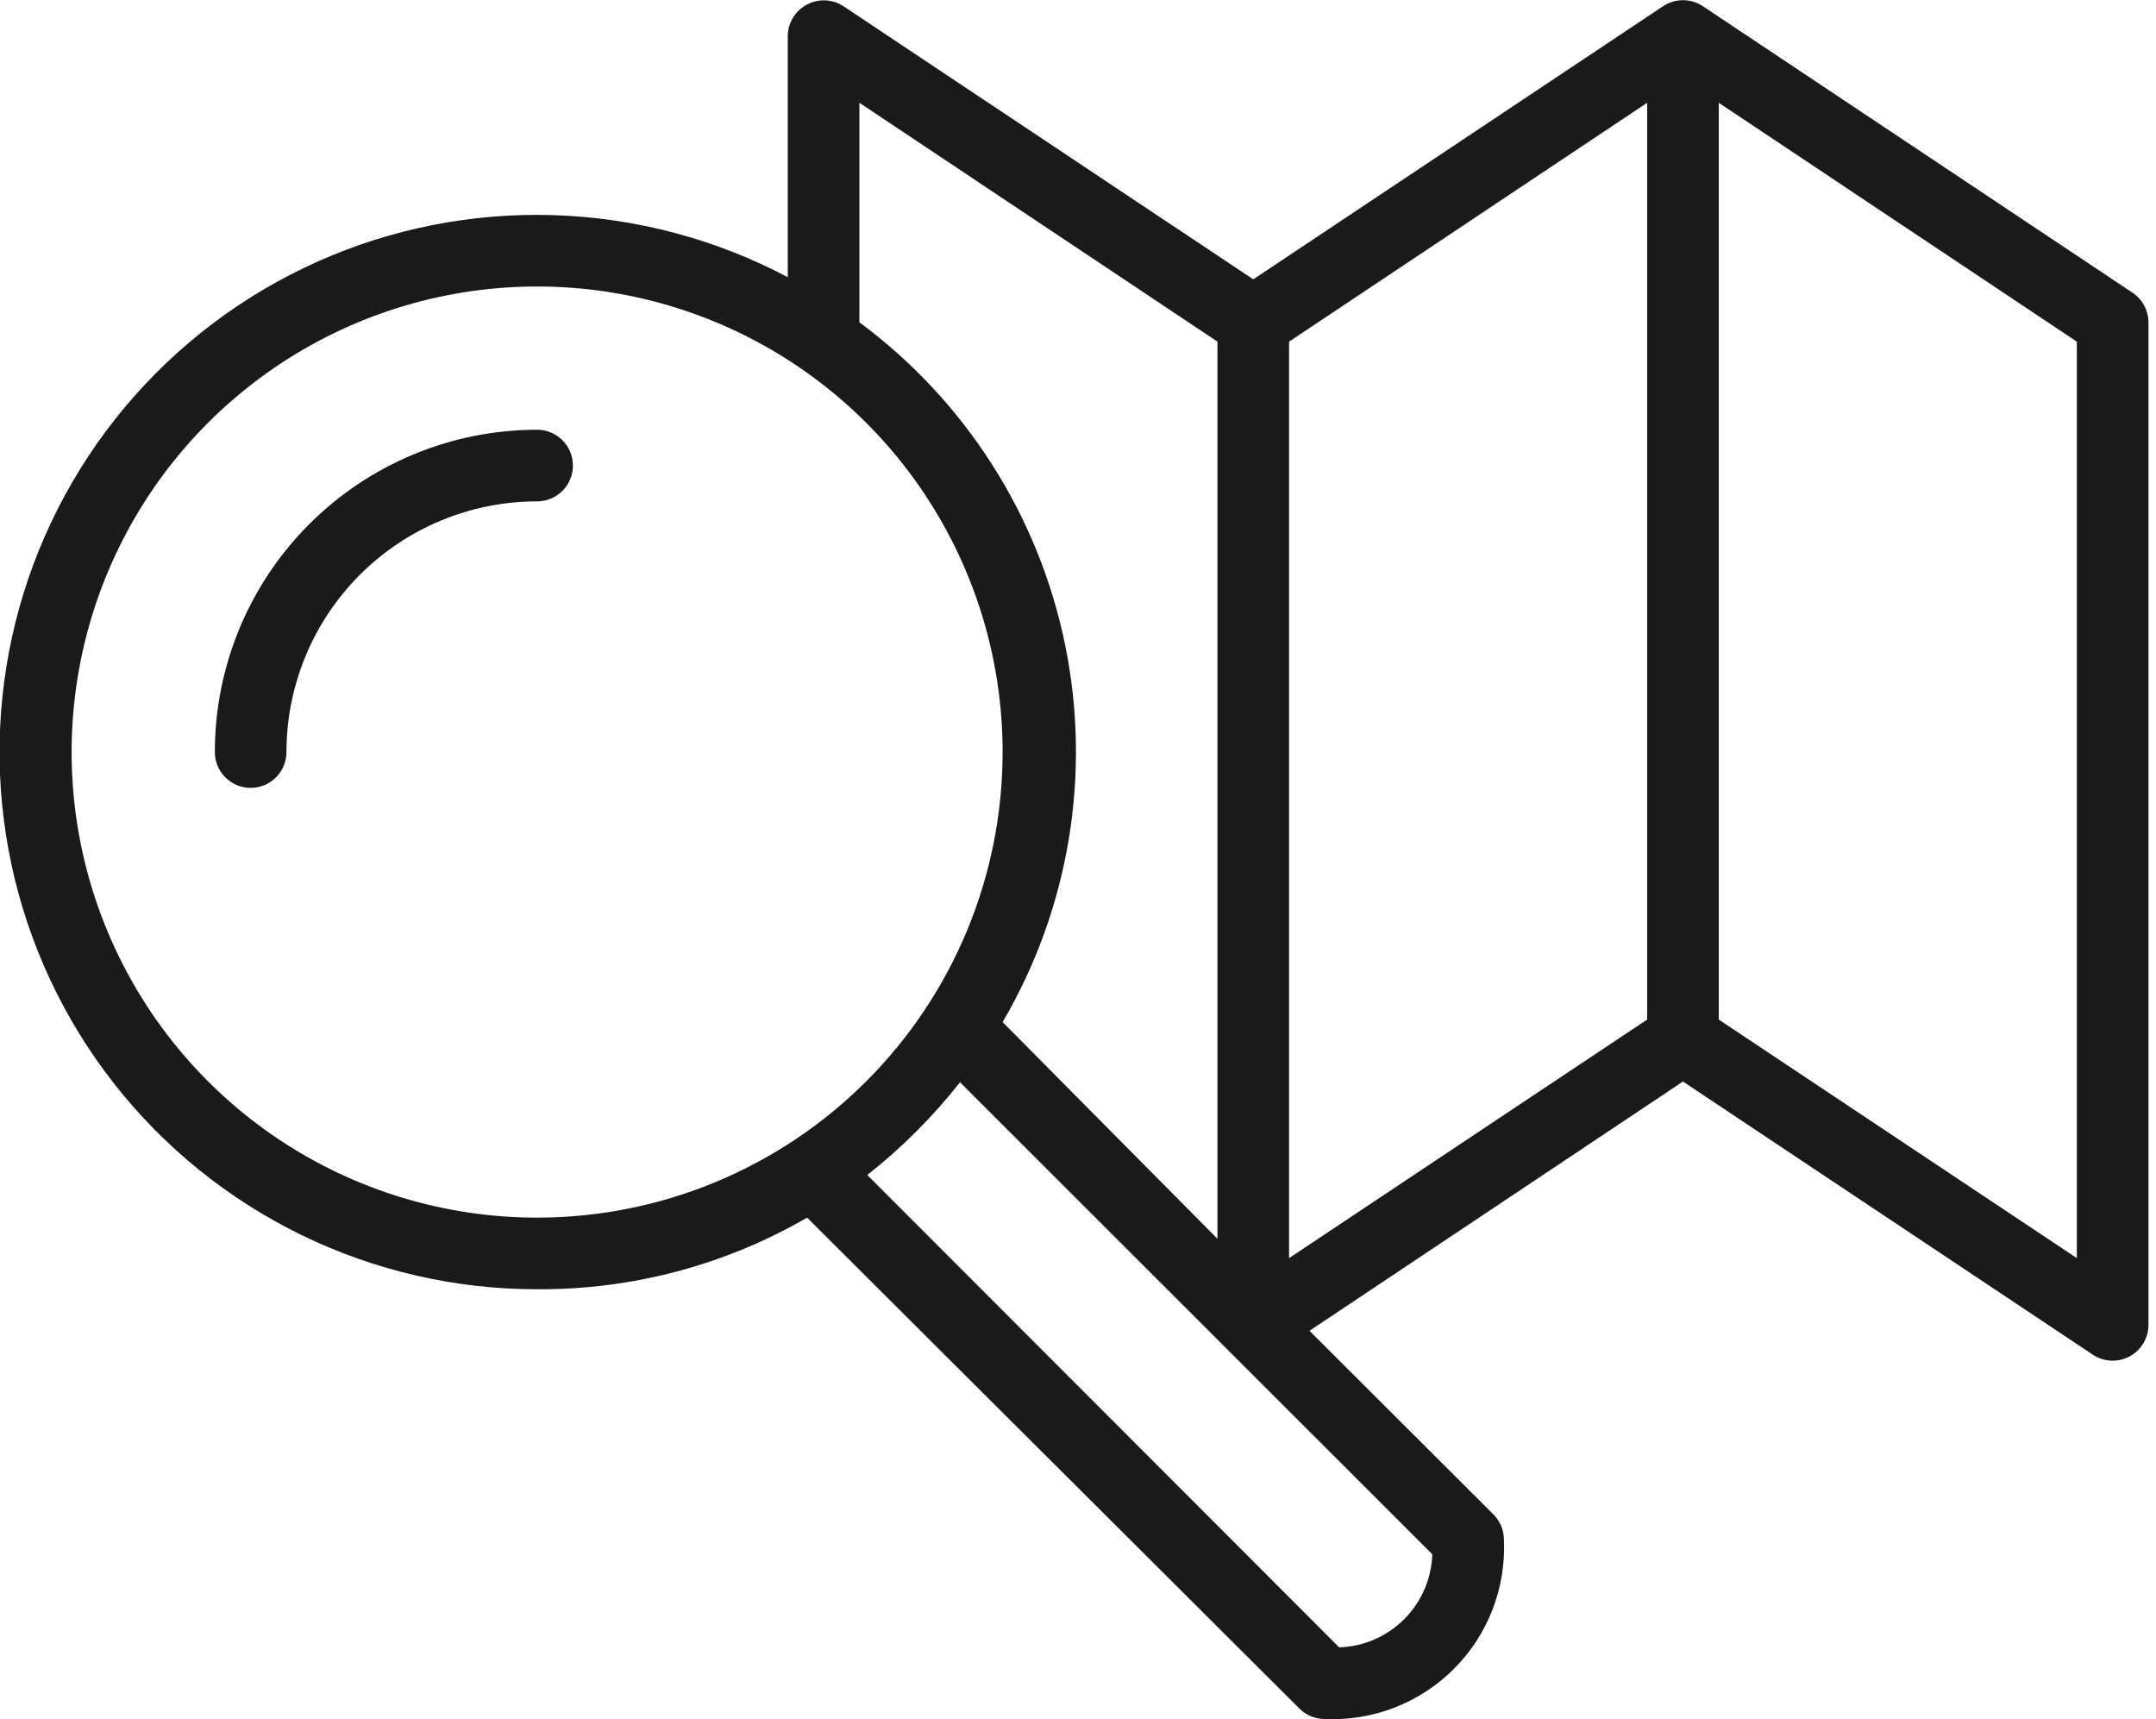 <svg width="143" height="114" viewBox="0 0 143 114" fill="none" xmlns="http://www.w3.org/2000/svg">
<g clip-path="url(#clip0_275_2)">
<path d="M35.625 28.5C29.956 28.5 24.519 30.752 20.511 34.761C16.502 38.769 14.25 44.206 14.25 49.875C14.25 50.505 14.5 51.109 14.946 51.554C15.391 52 15.995 52.25 16.625 52.25C17.255 52.25 17.859 52 18.304 51.554C18.75 51.109 19 50.505 19 49.875C19 45.466 20.752 41.237 23.869 38.119C26.987 35.002 31.216 33.25 35.625 33.25C36.255 33.25 36.859 33 37.304 32.554C37.75 32.109 38 31.505 38 30.875C38 30.245 37.75 29.641 37.304 29.196C36.859 28.75 36.255 28.5 35.625 28.5ZM141.431 19.404L112.931 0.404C112.543 0.148 112.089 0.012 111.625 0.012C111.161 0.012 110.707 0.148 110.319 0.404L83.125 18.525L55.931 0.404C55.581 0.177 55.177 0.047 54.76 0.026C54.343 0.005 53.928 0.094 53.556 0.285C53.168 0.48 52.841 0.779 52.611 1.147C52.38 1.516 52.256 1.94 52.25 2.375V18.382C47.468 15.853 42.172 14.447 36.766 14.269C31.359 14.091 25.982 15.148 21.044 17.357C16.106 19.567 11.737 22.872 8.266 27.022C4.796 31.172 2.317 36.058 1.016 41.309C-0.285 46.561 -0.373 52.039 0.759 57.329C1.891 62.619 4.213 67.582 7.549 71.841C10.884 76.1 15.146 79.543 20.011 81.91C24.875 84.277 30.215 85.504 35.625 85.5C41.911 85.54 48.093 83.9 53.532 80.75L86.189 113.311C86.411 113.531 86.674 113.705 86.963 113.824C87.253 113.942 87.562 114.002 87.875 114C89.453 114.071 91.029 113.812 92.502 113.24C93.975 112.669 95.312 111.797 96.429 110.679C97.547 109.562 98.419 108.225 98.99 106.752C99.562 105.279 99.821 103.703 99.75 102.125C99.752 101.812 99.692 101.503 99.574 101.213C99.456 100.924 99.281 100.661 99.061 100.439L86.854 88.255L111.625 71.725L138.819 89.846C139.176 90.081 139.59 90.216 140.017 90.235C140.445 90.255 140.869 90.158 141.246 89.956C141.623 89.754 141.939 89.454 142.159 89.088C142.38 88.722 142.498 88.303 142.5 87.875V21.375C142.498 20.984 142.399 20.599 142.213 20.255C142.026 19.911 141.758 19.619 141.431 19.404ZM57 6.816L80.75 22.657V82.151L66.5 67.782C70.922 60.238 72.398 51.325 70.644 42.758C68.89 34.191 64.031 26.575 57 21.375V6.816ZM35.625 80.75C29.518 80.75 23.549 78.939 18.472 75.547C13.394 72.154 9.437 67.332 7.1 61.69C4.763 56.049 4.152 49.841 5.343 43.852C6.535 37.862 9.475 32.361 13.793 28.043C18.111 23.725 23.612 20.785 29.602 19.593C35.591 18.402 41.799 19.013 47.44 21.35C53.082 23.687 57.904 27.644 61.297 32.722C64.689 37.799 66.5 43.768 66.5 49.875C66.5 53.929 65.701 57.944 64.15 61.69C62.598 65.436 60.324 68.84 57.457 71.707C54.59 74.574 51.186 76.848 47.44 78.4C43.694 79.951 39.68 80.75 35.625 80.75V80.75ZM95 103.075C94.947 104.696 94.279 106.236 93.132 107.382C91.986 108.529 90.446 109.197 88.825 109.25L57.523 77.924C59.809 76.124 61.874 74.059 63.674 71.772L95 103.075ZM109.25 67.616L85.5 83.434V22.657L109.25 6.816V67.616ZM137.75 83.434L114 67.616V6.816L137.75 22.657V83.434Z" fill="#1A1A1A"/>
</g>
<defs>
<clipPath id="clip0_275_2">
<rect width="142.5" height="114" fill="white"/>
</clipPath>
</defs>
</svg>
